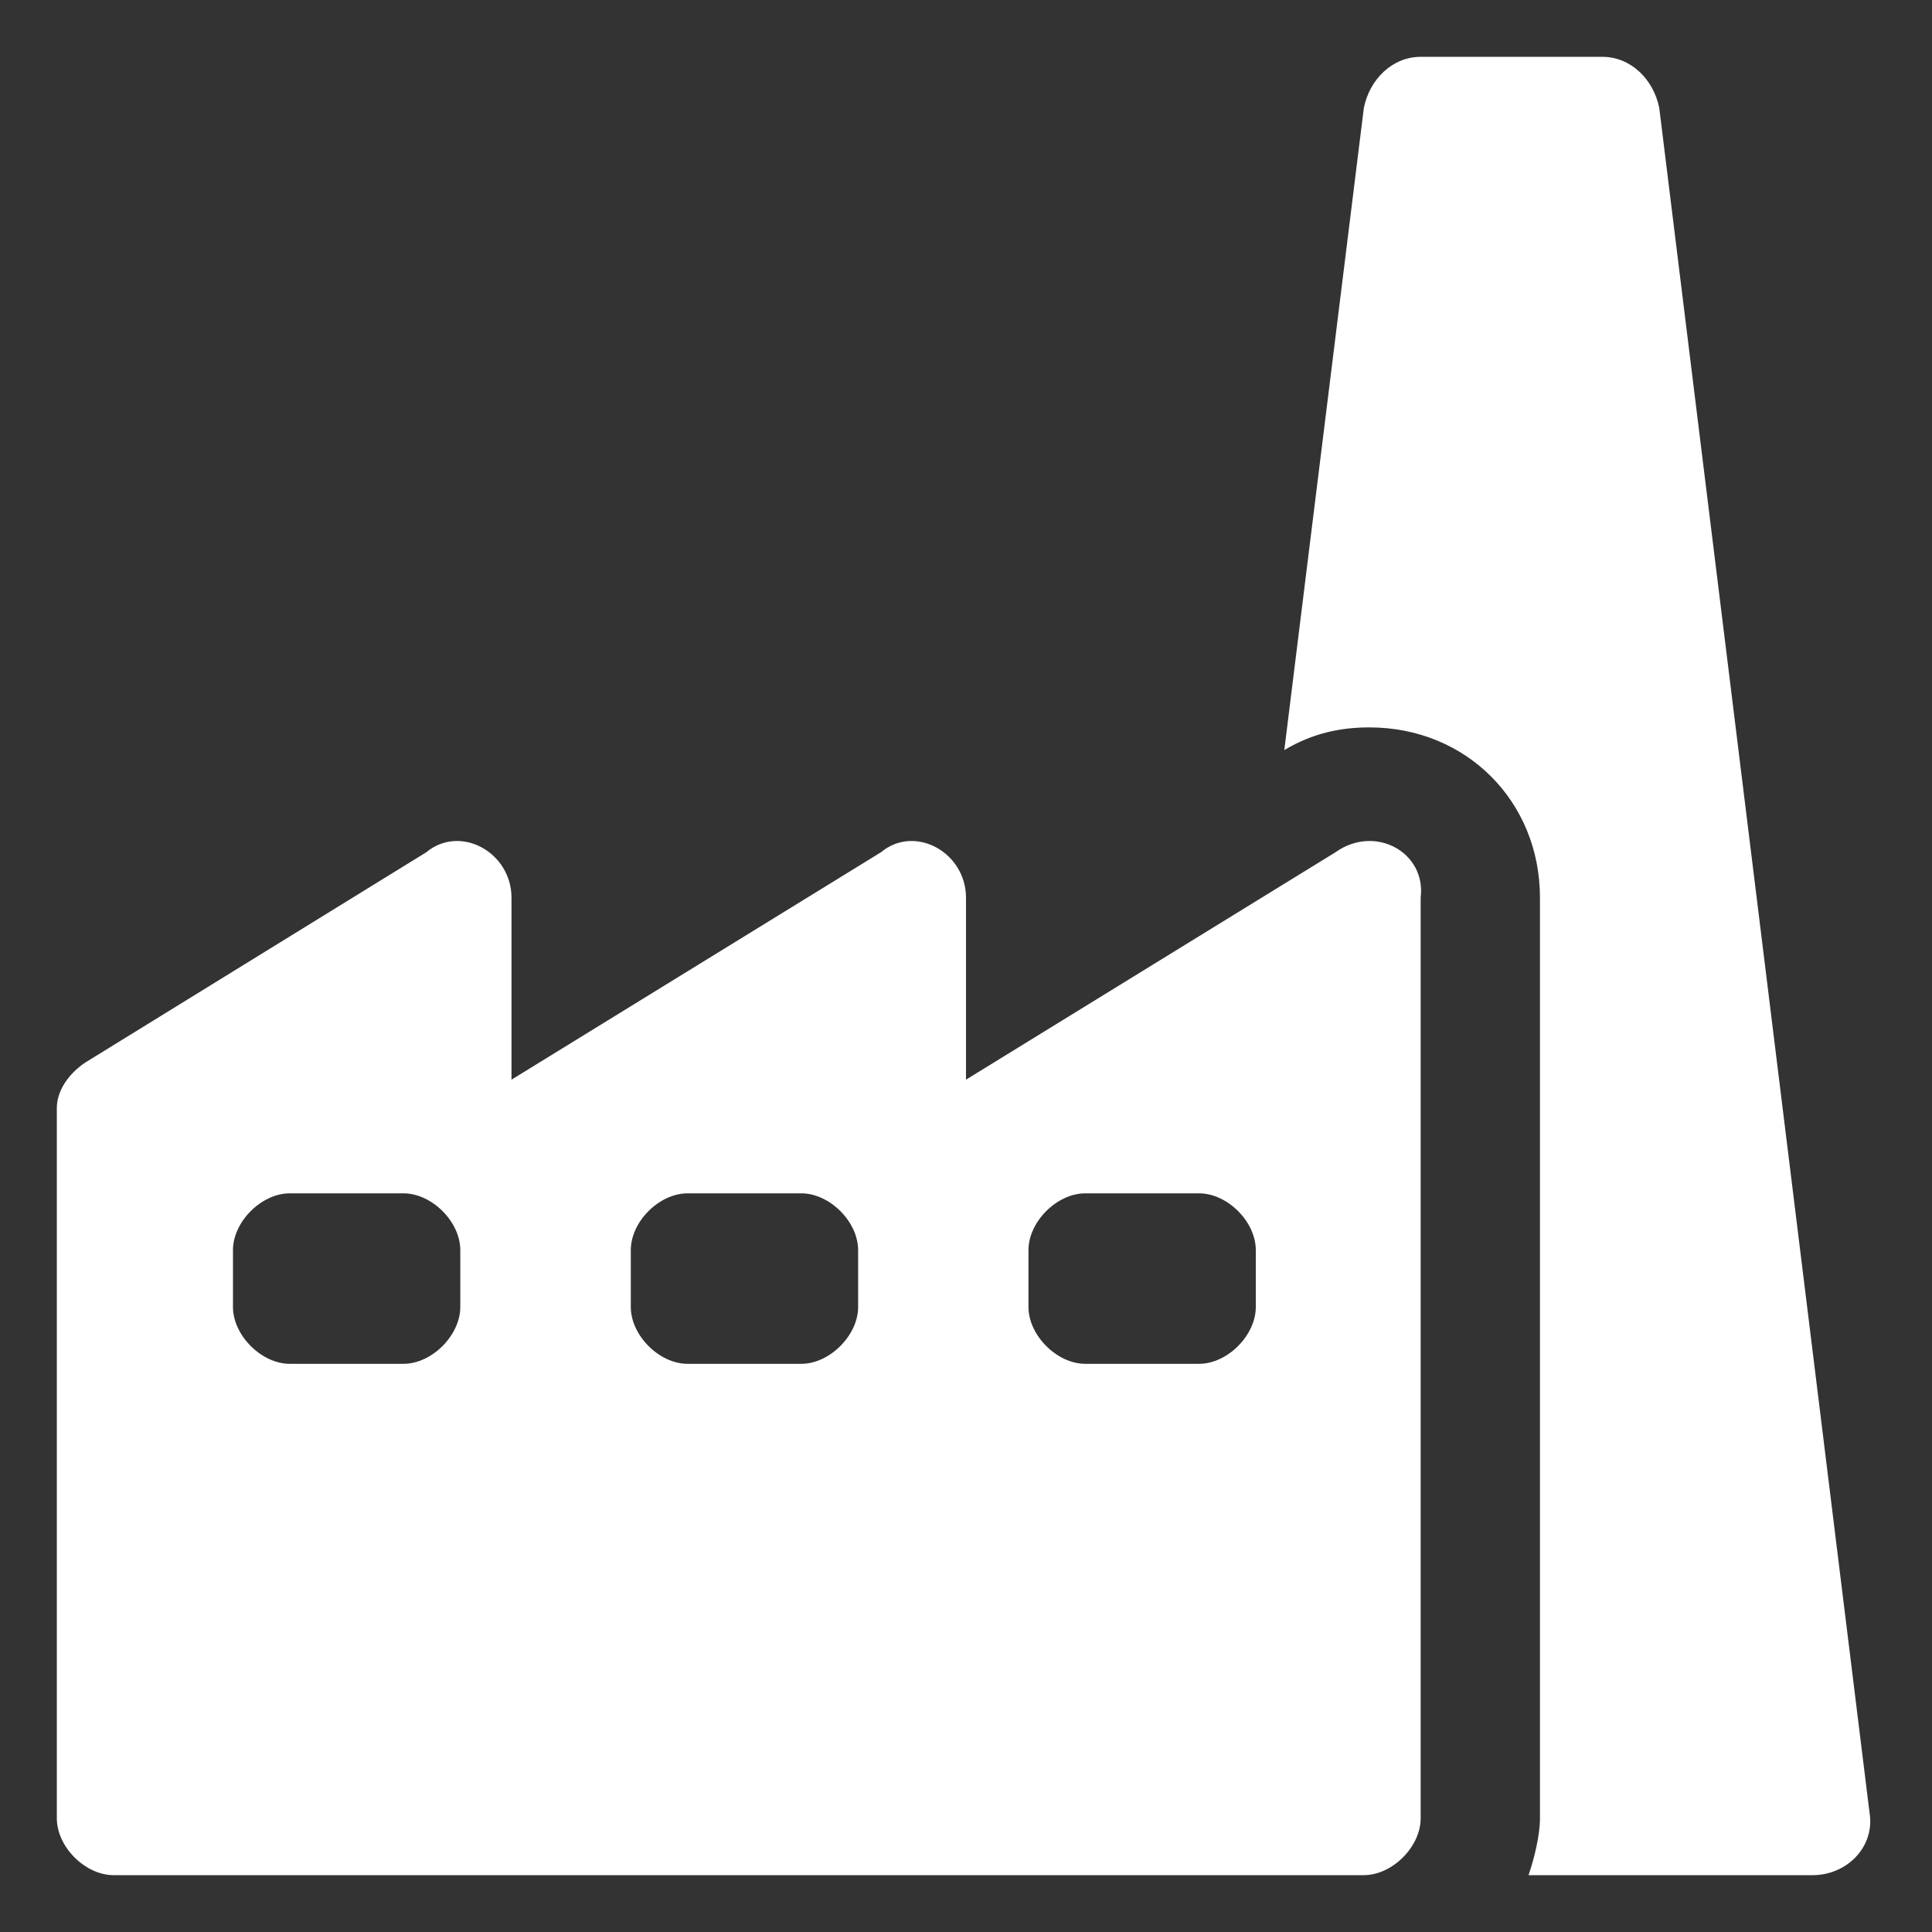 <svg width="12" height="12" viewBox="0 0 12 12" fill="none" xmlns="http://www.w3.org/2000/svg">
<rect x="0" y="0" width="12" height="12" fill="#333333" stroke="none"/>
<g clip-path="url(#clip0_2083_894)">
<path d="M8.294 5.294L6 6.706V5.576C6 5.294 5.682 5.118 5.471 5.294L3.177 6.706V5.576C3.177 5.294 2.859 5.118 2.647 5.294L0.529 6.6C0.424 6.671 0.353 6.776 0.353 6.882V11.294C0.353 11.471 0.529 11.647 0.706 11.647H8.471C8.647 11.647 8.824 11.471 8.824 11.294V5.576C8.859 5.294 8.541 5.118 8.294 5.294ZM2.859 8.118C2.859 8.294 2.682 8.471 2.506 8.471H1.8C1.624 8.471 1.447 8.294 1.447 8.118V7.765C1.447 7.588 1.624 7.412 1.8 7.412H2.506C2.682 7.412 2.859 7.588 2.859 7.765V8.118ZM5.33 8.118C5.33 8.294 5.153 8.471 4.977 8.471H4.271C4.094 8.471 3.918 8.294 3.918 8.118V7.765C3.918 7.588 4.094 7.412 4.271 7.412H4.977C5.153 7.412 5.33 7.588 5.33 7.765V8.118ZM7.8 8.118C7.8 8.294 7.624 8.471 7.447 8.471H6.741C6.565 8.471 6.388 8.294 6.388 8.118V7.765C6.388 7.588 6.565 7.412 6.741 7.412H7.447C7.624 7.412 7.8 7.588 7.8 7.765V8.118Z" fill="white"/>
<path d="M10.306 0.671C10.271 0.494 10.13 0.353 9.953 0.353H8.824C8.647 0.353 8.506 0.494 8.471 0.671L7.977 4.659C8.153 4.553 8.329 4.518 8.506 4.518C9.106 4.518 9.565 4.976 9.565 5.576V11.294C9.565 11.4 9.53 11.541 9.494 11.647H11.259C11.471 11.647 11.647 11.471 11.612 11.259L10.306 0.671Z" fill="white"/>
</g>
<defs>
<clipPath id="clip0_2083_894">
<rect width="12" height="12" fill="white"/>
</clipPath>
</defs>
</svg>
